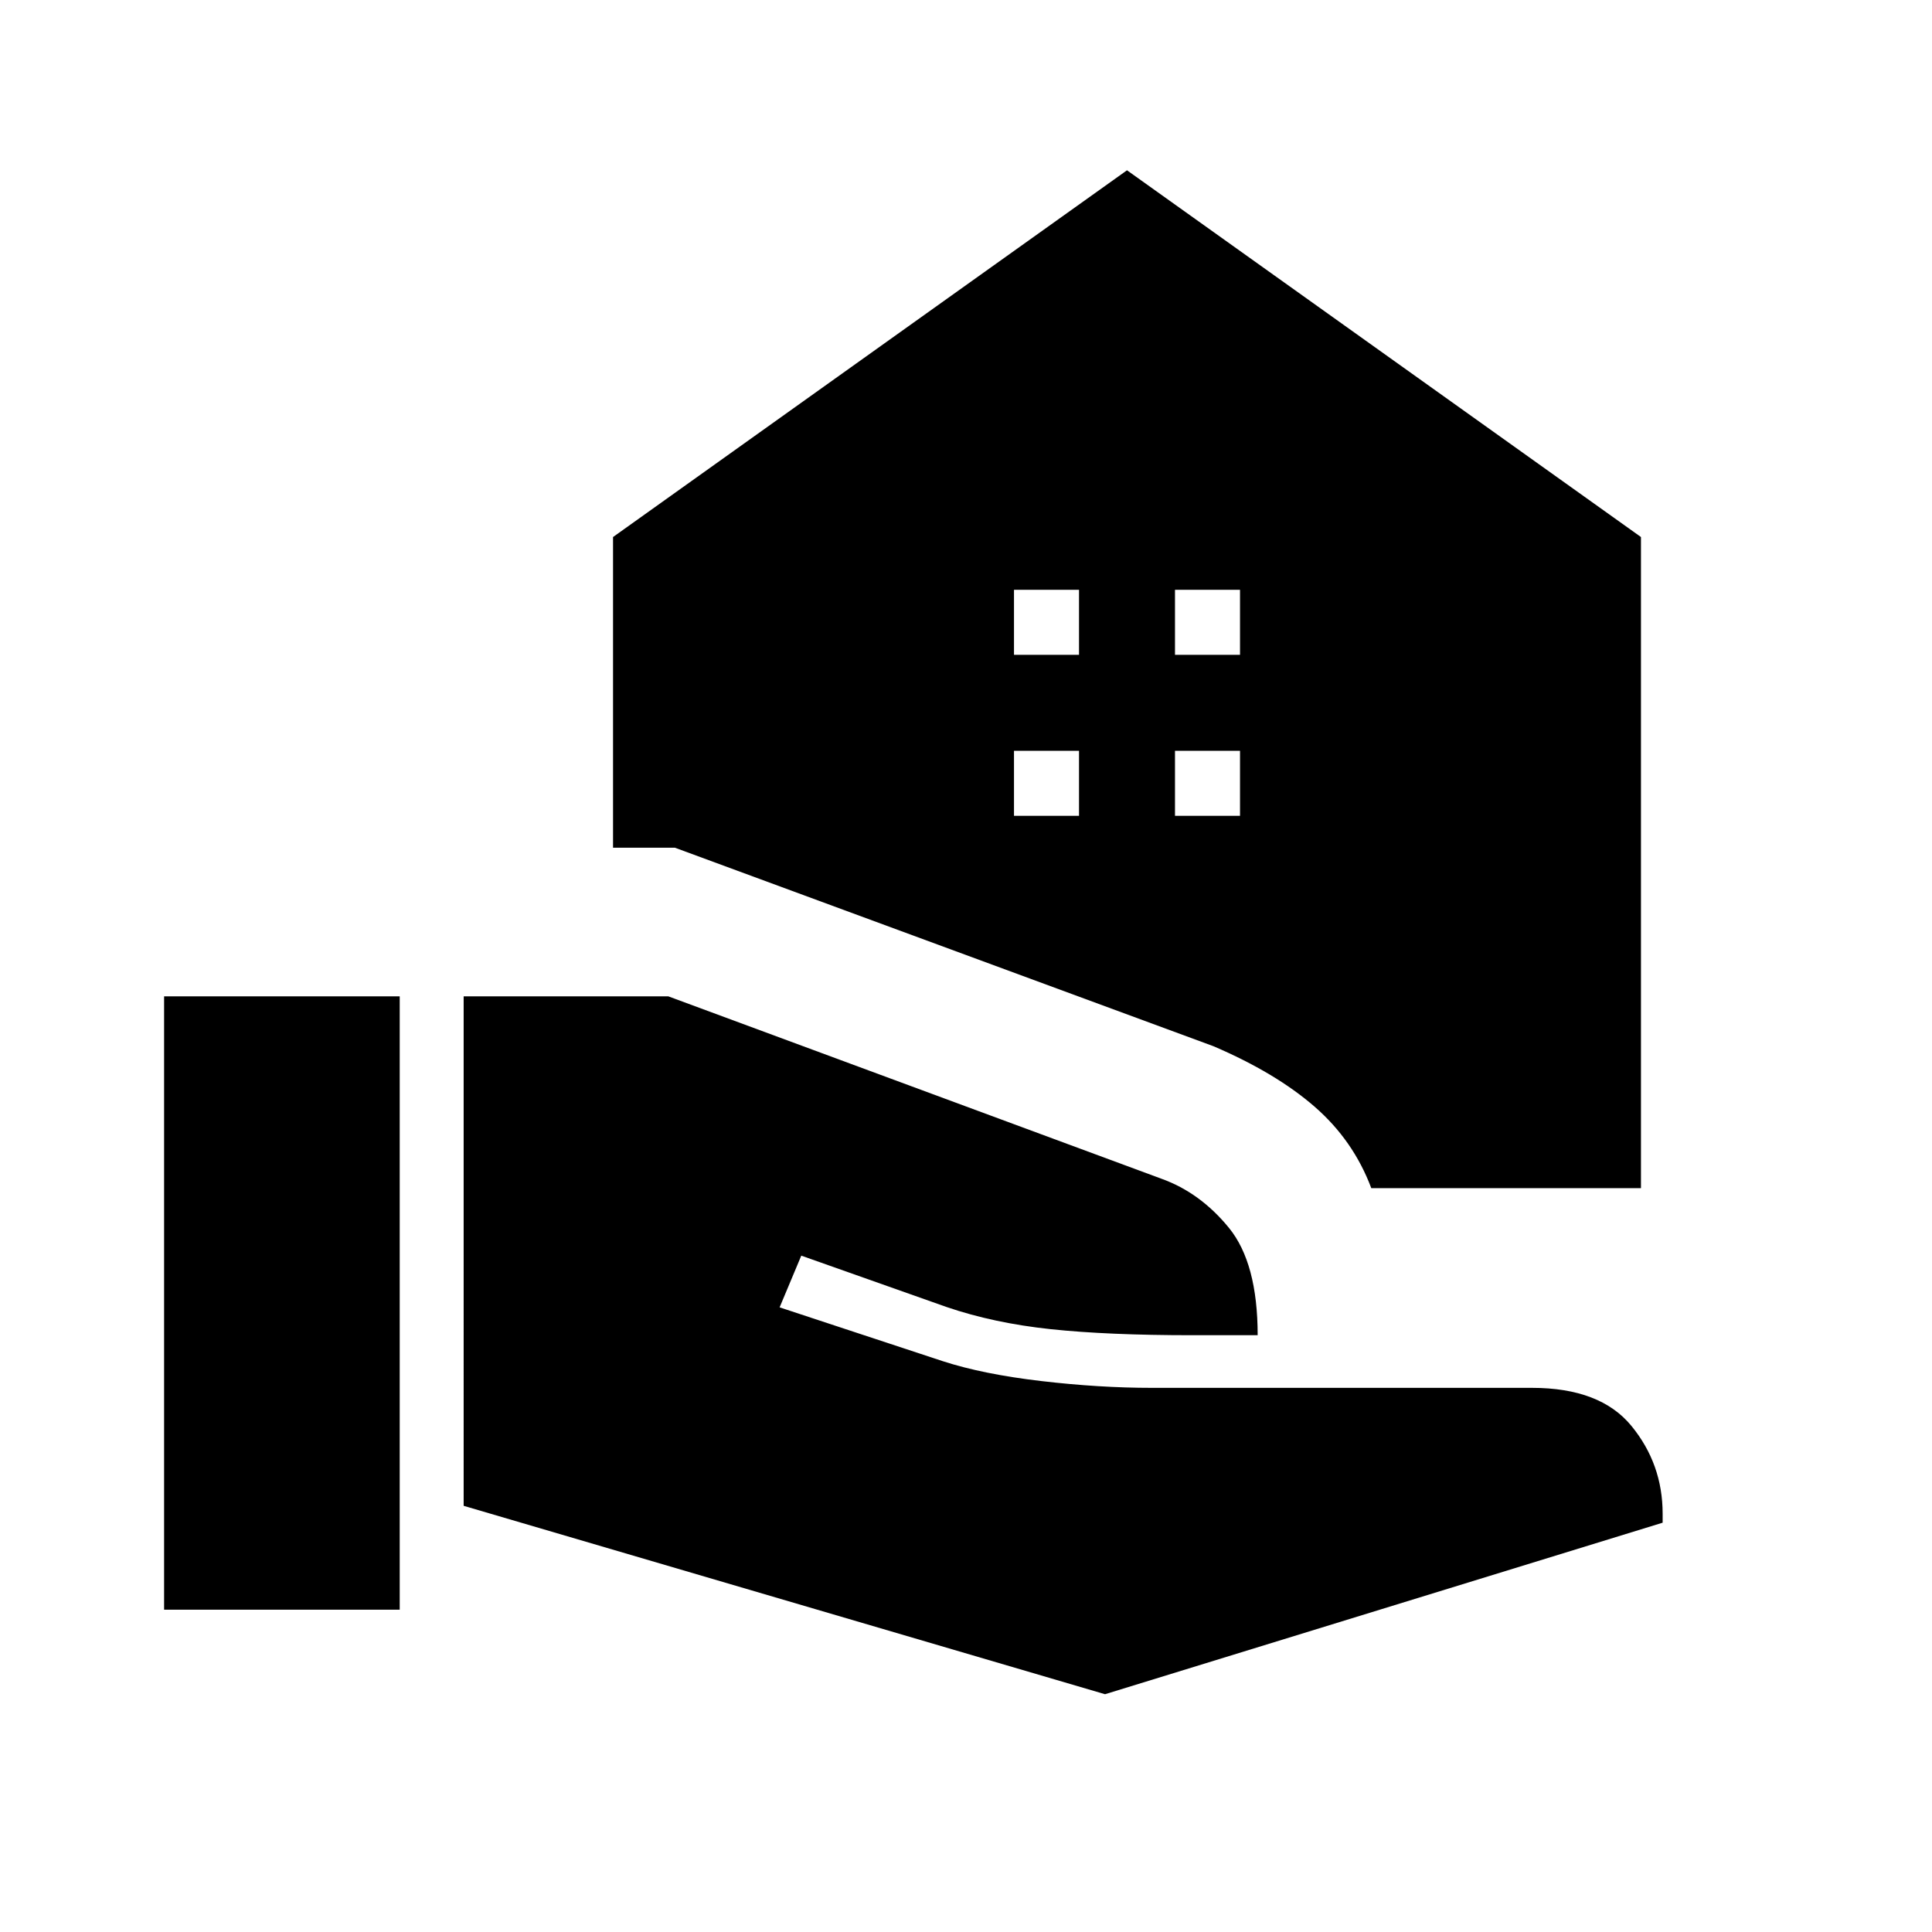 <svg xmlns="http://www.w3.org/2000/svg" width="48" height="48" viewBox="0 96 960 960"><path d="M583.846 421.385h32.308v-32.308h-32.308v32.308Zm-80 0h32.308v-32.308h-32.308v32.308Zm45.231 516.461-318.692-93.615V591.077h101.692l245 90.615q19.308 6.923 33.577 24.423 14.269 17.5 14.269 53.347h-32.461q-42.077 0-70.347-3-28.269-3-51.73-11l-72.231-25.539-10.769 25.692 81.154 26.77q19.923 6.461 48.807 9.846 28.885 3.384 55.039 3.384h188.846q33.923 0 49.423 18.924 15.5 18.923 15.5 43.615v4.462l-277.077 85.23ZM81.538 895.847v-304.77h117.077v304.77H81.538Zm599.847-209.462q-8.923-23.77-28.231-40.539-19.308-16.769-50.231-30l-267.538-98.615h-30.77V362.846L560 180.615l255.385 182.231v323.539h-134Zm-97.539-185h32.308v-32.308h-32.308v32.308Zm-80 0h32.308v-32.308h-32.308v32.308Z"/></svg>